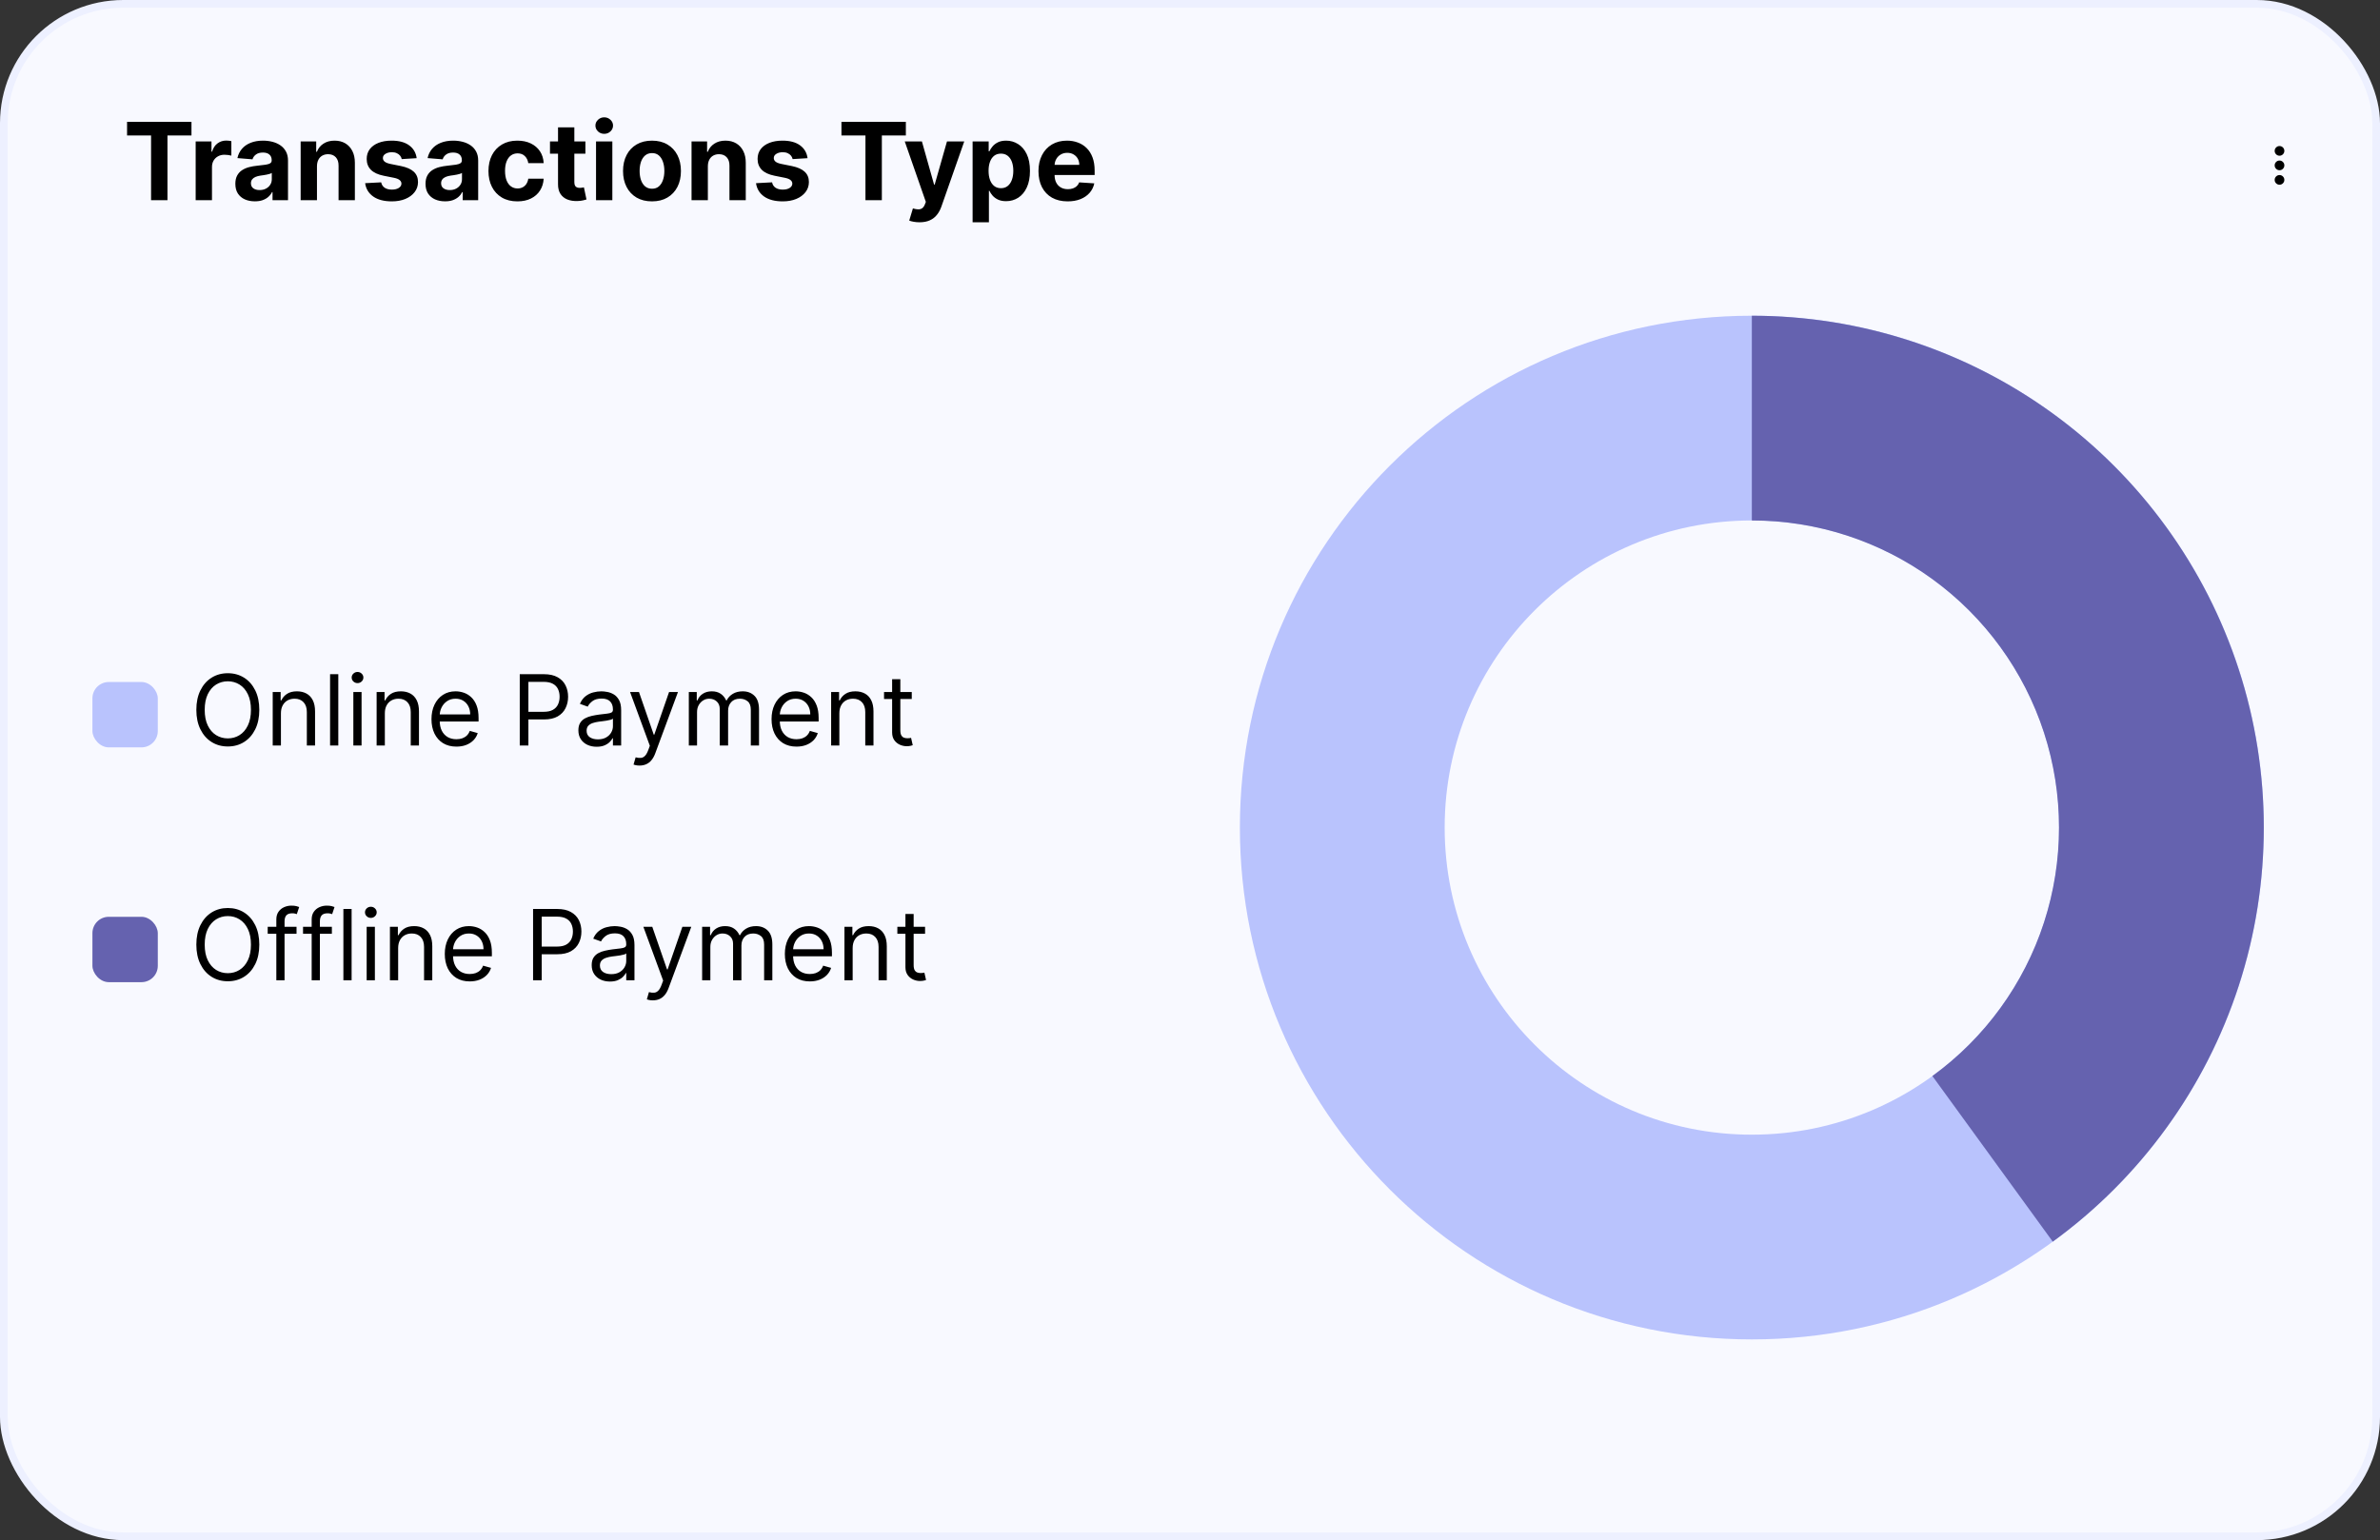 <svg width="309" height="200" viewBox="0 0 309 200" fill="none" xmlns="http://www.w3.org/2000/svg">
<rect x="0" y="0" width="309" height="200" fill="#333333" stroke="none"/>
<rect x="0.5" y="0.5" width="308" height="199" rx="15.5" fill="#F8F9FF"/>
<rect x="0.5" y="0.5" width="308" height="199" rx="15.5" stroke="#EDF0FF"/>
<path d="M16.497 17.593V15.818H24.859V17.593H21.742V26H19.614V17.593H16.497ZM25.404 26V18.364H27.457V19.696H27.537C27.676 19.222 27.909 18.864 28.238 18.622C28.566 18.377 28.944 18.254 29.371 18.254C29.477 18.254 29.591 18.261 29.714 18.274C29.837 18.287 29.945 18.306 30.037 18.329V20.208C29.938 20.178 29.8 20.152 29.625 20.129C29.449 20.105 29.288 20.094 29.142 20.094C28.831 20.094 28.552 20.162 28.307 20.298C28.065 20.43 27.873 20.616 27.73 20.854C27.591 21.093 27.522 21.368 27.522 21.68V26H25.404ZM33.091 26.144C32.604 26.144 32.17 26.06 31.788 25.891C31.407 25.718 31.106 25.465 30.884 25.13C30.665 24.792 30.556 24.371 30.556 23.867C30.556 23.443 30.634 23.087 30.789 22.798C30.945 22.51 31.157 22.278 31.426 22.102C31.694 21.927 31.999 21.794 32.34 21.704C32.685 21.615 33.046 21.552 33.424 21.516C33.868 21.469 34.226 21.426 34.498 21.386C34.77 21.343 34.967 21.28 35.09 21.197C35.212 21.115 35.274 20.992 35.274 20.829V20.8C35.274 20.485 35.174 20.241 34.975 20.069C34.78 19.896 34.501 19.81 34.14 19.81C33.759 19.81 33.456 19.895 33.23 20.064C33.005 20.23 32.856 20.438 32.783 20.69L30.824 20.531C30.924 20.067 31.119 19.666 31.411 19.328C31.702 18.987 32.078 18.725 32.539 18.543C33.003 18.357 33.54 18.264 34.15 18.264C34.574 18.264 34.98 18.314 35.368 18.413C35.759 18.513 36.105 18.667 36.407 18.876C36.712 19.084 36.952 19.353 37.128 19.681C37.304 20.006 37.392 20.395 37.392 20.849V26H35.383V24.941H35.323C35.201 25.18 35.037 25.39 34.831 25.572C34.626 25.751 34.379 25.892 34.09 25.995C33.802 26.095 33.469 26.144 33.091 26.144ZM33.698 24.683C34.009 24.683 34.284 24.621 34.523 24.499C34.761 24.373 34.949 24.204 35.085 23.991C35.221 23.779 35.288 23.539 35.288 23.271V22.46C35.222 22.503 35.131 22.543 35.015 22.579C34.902 22.613 34.775 22.644 34.632 22.674C34.49 22.701 34.347 22.725 34.205 22.749C34.062 22.768 33.933 22.787 33.817 22.803C33.568 22.84 33.351 22.898 33.166 22.977C32.98 23.057 32.836 23.165 32.733 23.3C32.63 23.433 32.579 23.599 32.579 23.798C32.579 24.086 32.683 24.306 32.892 24.459C33.104 24.608 33.373 24.683 33.698 24.683ZM41.153 21.585V26H39.035V18.364H41.053V19.711H41.143C41.312 19.267 41.595 18.916 41.993 18.657C42.39 18.395 42.873 18.264 43.44 18.264C43.97 18.264 44.432 18.38 44.827 18.612C45.221 18.844 45.528 19.176 45.746 19.607C45.965 20.034 46.074 20.544 46.074 21.138V26H43.956V21.516C43.96 21.048 43.84 20.684 43.599 20.422C43.357 20.157 43.023 20.024 42.599 20.024C42.314 20.024 42.062 20.085 41.844 20.208C41.628 20.331 41.459 20.51 41.337 20.745C41.217 20.977 41.156 21.257 41.153 21.585ZM54.097 20.541L52.158 20.66C52.125 20.495 52.054 20.346 51.945 20.213C51.835 20.077 51.691 19.97 51.512 19.89C51.336 19.807 51.126 19.766 50.881 19.766C50.553 19.766 50.276 19.835 50.05 19.974C49.825 20.11 49.712 20.293 49.712 20.521C49.712 20.704 49.785 20.858 49.931 20.984C50.077 21.11 50.327 21.211 50.682 21.287L52.064 21.565C52.806 21.718 53.36 21.963 53.724 22.301C54.089 22.639 54.271 23.083 54.271 23.634C54.271 24.134 54.124 24.573 53.829 24.951C53.537 25.329 53.136 25.624 52.626 25.836C52.119 26.045 51.534 26.149 50.871 26.149C49.86 26.149 49.054 25.939 48.455 25.518C47.858 25.093 47.508 24.517 47.406 23.788L49.489 23.678C49.552 23.986 49.704 24.222 49.946 24.384C50.188 24.543 50.498 24.623 50.876 24.623C51.247 24.623 51.545 24.552 51.771 24.409C51.999 24.263 52.115 24.076 52.119 23.847C52.115 23.655 52.034 23.498 51.875 23.375C51.716 23.249 51.471 23.153 51.139 23.087L49.817 22.823C49.071 22.674 48.516 22.416 48.151 22.048C47.79 21.68 47.609 21.211 47.609 20.641C47.609 20.15 47.742 19.727 48.007 19.373C48.276 19.018 48.652 18.745 49.136 18.553C49.623 18.36 50.193 18.264 50.846 18.264C51.81 18.264 52.569 18.468 53.123 18.876C53.68 19.283 54.005 19.838 54.097 20.541ZM57.782 26.144C57.295 26.144 56.861 26.06 56.48 25.891C56.099 25.718 55.797 25.465 55.575 25.13C55.356 24.792 55.247 24.371 55.247 23.867C55.247 23.443 55.325 23.087 55.481 22.798C55.636 22.51 55.849 22.278 56.117 22.102C56.386 21.927 56.69 21.794 57.032 21.704C57.377 21.615 57.738 21.552 58.116 21.516C58.56 21.469 58.918 21.426 59.19 21.386C59.461 21.343 59.658 21.28 59.781 21.197C59.904 21.115 59.965 20.992 59.965 20.829V20.8C59.965 20.485 59.866 20.241 59.667 20.069C59.471 19.896 59.193 19.81 58.831 19.81C58.45 19.81 58.147 19.895 57.922 20.064C57.696 20.23 57.547 20.438 57.474 20.69L55.515 20.531C55.615 20.067 55.81 19.666 56.102 19.328C56.394 18.987 56.77 18.725 57.231 18.543C57.695 18.357 58.232 18.264 58.841 18.264C59.266 18.264 59.672 18.314 60.059 18.413C60.451 18.513 60.797 18.667 61.099 18.876C61.404 19.084 61.644 19.353 61.819 19.681C61.995 20.006 62.083 20.395 62.083 20.849V26H60.074V24.941H60.015C59.892 25.18 59.728 25.39 59.523 25.572C59.317 25.751 59.07 25.892 58.782 25.995C58.493 26.095 58.16 26.144 57.782 26.144ZM58.389 24.683C58.701 24.683 58.976 24.621 59.214 24.499C59.453 24.373 59.64 24.204 59.776 23.991C59.912 23.779 59.98 23.539 59.98 23.271V22.46C59.914 22.503 59.822 22.543 59.706 22.579C59.594 22.613 59.466 22.644 59.324 22.674C59.181 22.701 59.039 22.725 58.896 22.749C58.754 22.768 58.624 22.787 58.508 22.803C58.26 22.84 58.043 22.898 57.857 22.977C57.672 23.057 57.527 23.165 57.425 23.3C57.322 23.433 57.27 23.599 57.27 23.798C57.27 24.086 57.375 24.306 57.584 24.459C57.796 24.608 58.064 24.683 58.389 24.683ZM67.176 26.149C66.394 26.149 65.721 25.983 65.158 25.652C64.598 25.317 64.167 24.853 63.865 24.26C63.567 23.667 63.418 22.984 63.418 22.212C63.418 21.43 63.569 20.743 63.87 20.153C64.175 19.56 64.608 19.098 65.168 18.766C65.728 18.432 66.394 18.264 67.166 18.264C67.833 18.264 68.416 18.385 68.916 18.627C69.417 18.869 69.813 19.209 70.105 19.646C70.396 20.084 70.557 20.598 70.587 21.188H68.588C68.532 20.806 68.383 20.5 68.141 20.268C67.902 20.032 67.589 19.915 67.201 19.915C66.873 19.915 66.586 20.004 66.341 20.183C66.099 20.359 65.91 20.616 65.774 20.954C65.638 21.292 65.57 21.701 65.57 22.182C65.57 22.669 65.637 23.083 65.769 23.425C65.905 23.766 66.096 24.026 66.341 24.205C66.586 24.384 66.873 24.474 67.201 24.474C67.443 24.474 67.66 24.424 67.853 24.325C68.048 24.225 68.209 24.081 68.335 23.892C68.464 23.7 68.549 23.47 68.588 23.201H70.587C70.554 23.784 70.395 24.298 70.11 24.742C69.828 25.183 69.438 25.528 68.941 25.776C68.444 26.025 67.856 26.149 67.176 26.149ZM76.005 18.364V19.954H71.406V18.364H76.005ZM72.45 16.534H74.568V23.653C74.568 23.849 74.598 24.001 74.657 24.111C74.717 24.217 74.8 24.291 74.906 24.334C75.015 24.378 75.141 24.399 75.284 24.399C75.383 24.399 75.483 24.391 75.582 24.374C75.681 24.354 75.758 24.34 75.811 24.329L76.144 25.905C76.038 25.939 75.889 25.977 75.696 26.02C75.504 26.066 75.27 26.095 74.995 26.104C74.485 26.124 74.037 26.056 73.653 25.901C73.272 25.745 72.975 25.503 72.763 25.175C72.551 24.847 72.447 24.432 72.45 23.932V16.534ZM77.384 26V18.364H79.502V26H77.384ZM78.448 17.379C78.133 17.379 77.863 17.275 77.638 17.066C77.416 16.854 77.305 16.6 77.305 16.305C77.305 16.014 77.416 15.764 77.638 15.555C77.863 15.343 78.133 15.236 78.448 15.236C78.763 15.236 79.031 15.343 79.254 15.555C79.479 15.764 79.592 16.014 79.592 16.305C79.592 16.6 79.479 16.854 79.254 17.066C79.031 17.275 78.763 17.379 78.448 17.379ZM84.649 26.149C83.877 26.149 83.209 25.985 82.645 25.657C82.085 25.326 81.653 24.865 81.348 24.275C81.043 23.682 80.89 22.994 80.89 22.212C80.89 21.423 81.043 20.733 81.348 20.143C81.653 19.55 82.085 19.09 82.645 18.761C83.209 18.43 83.877 18.264 84.649 18.264C85.421 18.264 86.087 18.43 86.647 18.761C87.211 19.09 87.645 19.55 87.95 20.143C88.255 20.733 88.407 21.423 88.407 22.212C88.407 22.994 88.255 23.682 87.95 24.275C87.645 24.865 87.211 25.326 86.647 25.657C86.087 25.985 85.421 26.149 84.649 26.149ZM84.659 24.509C85.01 24.509 85.304 24.409 85.539 24.21C85.774 24.008 85.951 23.733 86.071 23.385C86.194 23.037 86.255 22.641 86.255 22.197C86.255 21.753 86.194 21.357 86.071 21.009C85.951 20.66 85.774 20.385 85.539 20.183C85.304 19.981 85.01 19.88 84.659 19.88C84.304 19.88 84.006 19.981 83.764 20.183C83.525 20.385 83.345 20.66 83.222 21.009C83.103 21.357 83.043 21.753 83.043 22.197C83.043 22.641 83.103 23.037 83.222 23.385C83.345 23.733 83.525 24.008 83.764 24.21C84.006 24.409 84.304 24.509 84.659 24.509ZM91.903 21.585V26H89.785V18.364H91.803V19.711H91.893C92.062 19.267 92.345 18.916 92.743 18.657C93.14 18.395 93.623 18.264 94.189 18.264C94.72 18.264 95.182 18.38 95.576 18.612C95.971 18.844 96.278 19.176 96.496 19.607C96.715 20.034 96.824 20.544 96.824 21.138V26H94.707V21.516C94.71 21.048 94.591 20.684 94.349 20.422C94.107 20.157 93.773 20.024 93.349 20.024C93.064 20.024 92.812 20.085 92.594 20.208C92.378 20.331 92.209 20.51 92.087 20.745C91.967 20.977 91.906 21.257 91.903 21.585ZM104.847 20.541L102.908 20.66C102.875 20.495 102.804 20.346 102.695 20.213C102.585 20.077 102.441 19.97 102.262 19.89C102.086 19.807 101.876 19.766 101.631 19.766C101.303 19.766 101.026 19.835 100.8 19.974C100.575 20.11 100.462 20.293 100.462 20.521C100.462 20.704 100.535 20.858 100.681 20.984C100.827 21.11 101.077 21.211 101.432 21.287L102.814 21.565C103.556 21.718 104.11 21.963 104.474 22.301C104.839 22.639 105.021 23.083 105.021 23.634C105.021 24.134 104.874 24.573 104.579 24.951C104.287 25.329 103.886 25.624 103.376 25.836C102.869 26.045 102.284 26.149 101.621 26.149C100.61 26.149 99.805 25.939 99.204 25.518C98.608 25.093 98.258 24.517 98.156 23.788L100.239 23.678C100.302 23.986 100.454 24.222 100.696 24.384C100.938 24.543 101.248 24.623 101.626 24.623C101.997 24.623 102.295 24.552 102.521 24.409C102.749 24.263 102.865 24.076 102.869 23.847C102.865 23.655 102.784 23.498 102.625 23.375C102.466 23.249 102.221 23.153 101.889 23.087L100.567 22.823C99.821 22.674 99.266 22.416 98.901 22.048C98.54 21.68 98.359 21.211 98.359 20.641C98.359 20.15 98.492 19.727 98.757 19.373C99.026 19.018 99.402 18.745 99.886 18.553C100.373 18.36 100.943 18.264 101.596 18.264C102.56 18.264 103.319 18.468 103.873 18.876C104.43 19.283 104.754 19.838 104.847 20.541ZM109.247 17.593V15.818H117.609V17.593H114.492V26H112.364V17.593H109.247ZM119.379 28.864C119.111 28.864 118.859 28.842 118.624 28.799C118.392 28.759 118.199 28.708 118.047 28.645L118.524 27.064C118.773 27.14 118.996 27.182 119.195 27.188C119.397 27.195 119.571 27.148 119.717 27.049C119.866 26.95 119.987 26.78 120.08 26.542L120.205 26.219L117.465 18.364H119.692L121.273 23.972H121.353L122.949 18.364H125.191L122.223 26.825C122.08 27.236 121.887 27.594 121.641 27.899C121.399 28.207 121.093 28.444 120.722 28.61C120.35 28.779 119.903 28.864 119.379 28.864ZM126.275 28.864V18.364H128.363V19.646H128.457C128.55 19.441 128.684 19.232 128.86 19.02C129.039 18.805 129.271 18.625 129.556 18.483C129.844 18.337 130.202 18.264 130.63 18.264C131.187 18.264 131.701 18.41 132.171 18.702C132.642 18.99 133.018 19.426 133.3 20.009C133.581 20.589 133.722 21.317 133.722 22.192C133.722 23.044 133.585 23.763 133.31 24.349C133.038 24.933 132.667 25.375 132.196 25.677C131.729 25.975 131.205 26.124 130.625 26.124C130.214 26.124 129.864 26.056 129.576 25.921C129.291 25.785 129.057 25.614 128.875 25.408C128.693 25.2 128.554 24.989 128.457 24.777H128.393V28.864H126.275ZM128.348 22.182C128.348 22.636 128.411 23.032 128.537 23.37C128.663 23.708 128.845 23.972 129.084 24.16C129.322 24.346 129.612 24.439 129.954 24.439C130.299 24.439 130.59 24.345 130.829 24.155C131.067 23.963 131.248 23.698 131.371 23.36C131.497 23.019 131.56 22.626 131.56 22.182C131.56 21.741 131.498 21.353 131.376 21.018C131.253 20.684 131.072 20.422 130.834 20.233C130.595 20.044 130.302 19.95 129.954 19.95C129.609 19.95 129.317 20.041 129.079 20.223C128.844 20.405 128.663 20.664 128.537 20.999C128.411 21.333 128.348 21.728 128.348 22.182ZM138.614 26.149C137.829 26.149 137.153 25.99 136.586 25.672C136.022 25.35 135.588 24.896 135.283 24.31C134.978 23.72 134.826 23.022 134.826 22.217C134.826 21.431 134.978 20.742 135.283 20.148C135.588 19.555 136.018 19.093 136.571 18.761C137.128 18.43 137.781 18.264 138.53 18.264C139.034 18.264 139.503 18.345 139.937 18.508C140.374 18.667 140.755 18.907 141.08 19.229C141.408 19.55 141.664 19.954 141.846 20.442C142.028 20.926 142.119 21.492 142.119 22.142V22.724H135.671V21.411H140.126C140.126 21.106 140.059 20.836 139.927 20.601C139.794 20.366 139.61 20.182 139.375 20.049C139.143 19.913 138.873 19.845 138.565 19.845C138.243 19.845 137.958 19.92 137.71 20.069C137.464 20.215 137.272 20.412 137.133 20.66C136.994 20.906 136.922 21.179 136.919 21.481V22.729C136.919 23.107 136.989 23.433 137.128 23.708C137.27 23.983 137.471 24.195 137.729 24.345C137.988 24.494 138.295 24.568 138.649 24.568C138.884 24.568 139.1 24.535 139.295 24.469C139.491 24.402 139.658 24.303 139.798 24.171C139.937 24.038 140.043 23.875 140.116 23.683L142.075 23.812C141.975 24.283 141.771 24.694 141.463 25.046C141.158 25.393 140.764 25.665 140.28 25.861C139.799 26.053 139.244 26.149 138.614 26.149Z" fill="black"/>
<mask id="mask0_9_22458" style="mask-type:alpha" maskUnits="userSpaceOnUse" x="292" y="17" width="8" height="9">
<rect x="292.186" y="17.709" width="7.535" height="7.535" fill="#D9D9D9"/>
</mask>
<g mask="url(#mask0_9_22458)">
<path d="M295.954 23.988C295.781 23.988 295.633 23.927 295.51 23.804C295.387 23.681 295.326 23.533 295.326 23.36C295.326 23.188 295.387 23.04 295.51 22.917C295.633 22.794 295.781 22.733 295.954 22.733C296.126 22.733 296.274 22.794 296.397 22.917C296.52 23.04 296.581 23.188 296.581 23.36C296.581 23.533 296.52 23.681 296.397 23.804C296.274 23.927 296.126 23.988 295.954 23.988ZM295.954 22.105C295.781 22.105 295.633 22.043 295.51 21.92C295.387 21.797 295.326 21.649 295.326 21.477C295.326 21.304 295.387 21.156 295.51 21.033C295.633 20.91 295.781 20.849 295.954 20.849C296.126 20.849 296.274 20.91 296.397 21.033C296.52 21.156 296.581 21.304 296.581 21.477C296.581 21.649 296.52 21.797 296.397 21.92C296.274 22.043 296.126 22.105 295.954 22.105ZM295.954 20.221C295.781 20.221 295.633 20.159 295.51 20.037C295.387 19.913 295.326 19.766 295.326 19.593C295.326 19.42 295.387 19.273 295.51 19.149C295.633 19.027 295.781 18.965 295.954 18.965C296.126 18.965 296.274 19.027 296.397 19.149C296.52 19.273 296.581 19.42 296.581 19.593C296.581 19.766 296.52 19.913 296.397 20.037C296.274 20.159 296.126 20.221 295.954 20.221Z" fill="black"/>
</g>
<path d="M227.445 41C264.154 41 293.913 70.759 293.913 107.468C293.913 144.177 264.154 173.936 227.445 173.936C190.736 173.936 160.977 144.177 160.977 107.468C160.977 70.759 190.736 41 227.445 41ZM227.445 147.349C249.47 147.349 267.326 129.494 267.326 107.468C267.326 85.442 249.47 67.587 227.445 67.587C205.419 67.587 187.564 85.442 187.564 107.468C187.564 129.494 205.419 147.349 227.445 147.349Z" fill="#B9C3FD"/>
<path d="M227.445 41C241.481 41 255.158 45.444 266.514 53.694C277.87 61.945 286.322 73.579 290.66 86.928C294.997 100.278 294.997 114.658 290.66 128.008C286.322 141.357 277.87 152.991 266.514 161.242L250.886 139.732C257.7 134.782 262.771 127.802 265.374 119.792C267.976 111.782 267.976 103.154 265.374 95.144C262.771 87.134 257.7 80.154 250.886 75.204C244.073 70.253 235.867 67.587 227.445 67.587L227.445 41Z" fill="#6562AF"/>
<rect x="12" y="88.566" width="8.488" height="8.488" rx="2.122" fill="#B9C3FD"/>
<path d="M33.666 92.18C33.666 93.157 33.49 94.001 33.137 94.712C32.785 95.424 32.301 95.972 31.686 96.358C31.071 96.744 30.369 96.937 29.579 96.937C28.789 96.937 28.087 96.744 27.472 96.358C26.857 95.972 26.373 95.424 26.021 94.712C25.668 94.001 25.492 93.157 25.492 92.18C25.492 91.204 25.668 90.36 26.021 89.648C26.373 88.937 26.857 88.389 27.472 88.003C28.087 87.617 28.789 87.424 29.579 87.424C30.369 87.424 31.071 87.617 31.686 88.003C32.301 88.389 32.785 88.937 33.137 89.648C33.49 90.36 33.666 91.204 33.666 92.18ZM32.581 92.18C32.581 91.379 32.447 90.702 32.179 90.15C31.914 89.599 31.553 89.181 31.098 88.898C30.646 88.615 30.14 88.473 29.579 88.473C29.018 88.473 28.511 88.615 28.055 88.898C27.603 89.181 27.243 89.599 26.975 90.15C26.709 90.702 26.577 91.379 26.577 92.18C26.577 92.982 26.709 93.659 26.975 94.21C27.243 94.762 27.603 95.18 28.055 95.463C28.511 95.746 29.018 95.888 29.579 95.888C30.14 95.888 30.646 95.746 31.098 95.463C31.553 95.18 31.914 94.762 32.179 94.21C32.447 93.659 32.581 92.982 32.581 92.18ZM36.474 92.633V96.81H35.407V89.865H36.438V90.951H36.528C36.691 90.598 36.938 90.315 37.27 90.101C37.601 89.884 38.029 89.775 38.554 89.775C39.024 89.775 39.436 89.872 39.788 90.064C40.141 90.254 40.415 90.544 40.611 90.933C40.807 91.318 40.905 91.807 40.905 92.397V96.81H39.838V92.47C39.838 91.924 39.696 91.499 39.413 91.195C39.13 90.887 38.741 90.734 38.246 90.734C37.906 90.734 37.601 90.808 37.333 90.955C37.068 91.103 36.858 91.318 36.705 91.602C36.551 91.885 36.474 92.229 36.474 92.633ZM43.922 87.551V96.81H42.855V87.551H43.922ZM45.876 96.81V89.865H46.943V96.81H45.876ZM46.419 88.708C46.211 88.708 46.032 88.637 45.881 88.496C45.733 88.354 45.659 88.184 45.659 87.985C45.659 87.786 45.733 87.615 45.881 87.474C46.032 87.332 46.211 87.261 46.419 87.261C46.627 87.261 46.805 87.332 46.952 87.474C47.103 87.615 47.178 87.786 47.178 87.985C47.178 88.184 47.103 88.354 46.952 88.496C46.805 88.637 46.627 88.708 46.419 88.708ZM49.965 92.633V96.81H48.898V89.865H49.928V90.951H50.019C50.182 90.598 50.429 90.315 50.76 90.101C51.092 89.884 51.52 89.775 52.044 89.775C52.515 89.775 52.926 89.872 53.279 90.064C53.632 90.254 53.906 90.544 54.102 90.933C54.298 91.318 54.396 91.807 54.396 92.397V96.81H53.328V92.47C53.328 91.924 53.187 91.499 52.904 91.195C52.62 90.887 52.231 90.734 51.737 90.734C51.396 90.734 51.092 90.808 50.824 90.955C50.559 91.103 50.349 91.318 50.195 91.602C50.041 91.885 49.965 92.229 49.965 92.633ZM59.257 96.955C58.588 96.955 58.011 96.807 57.526 96.512C57.043 96.213 56.671 95.797 56.409 95.264C56.15 94.728 56.02 94.103 56.02 93.392C56.02 92.681 56.15 92.054 56.409 91.511C56.671 90.966 57.036 90.541 57.503 90.236C57.973 89.929 58.522 89.775 59.149 89.775C59.51 89.775 59.867 89.835 60.22 89.956C60.573 90.076 60.894 90.272 61.183 90.544C61.473 90.812 61.703 91.168 61.875 91.611C62.047 92.054 62.133 92.599 62.133 93.248V93.7H56.779V92.777H61.048C61.048 92.385 60.969 92.036 60.812 91.728C60.659 91.421 60.439 91.178 60.152 91C59.869 90.823 59.535 90.734 59.149 90.734C58.724 90.734 58.356 90.839 58.045 91.05C57.738 91.258 57.501 91.529 57.336 91.864C57.17 92.198 57.087 92.557 57.087 92.94V93.555C57.087 94.079 57.177 94.524 57.358 94.889C57.542 95.25 57.797 95.526 58.122 95.716C58.448 95.903 58.826 95.996 59.257 95.996C59.538 95.996 59.791 95.957 60.017 95.879C60.246 95.797 60.443 95.677 60.609 95.517C60.775 95.354 60.903 95.153 60.993 94.911L62.024 95.201C61.916 95.55 61.733 95.858 61.477 96.123C61.221 96.385 60.904 96.59 60.528 96.738C60.151 96.883 59.727 96.955 59.257 96.955ZM67.481 96.81V87.551H70.61C71.337 87.551 71.93 87.682 72.392 87.944C72.856 88.203 73.2 88.554 73.422 88.997C73.646 89.441 73.757 89.935 73.757 90.48C73.757 91.026 73.646 91.522 73.422 91.968C73.203 92.414 72.862 92.77 72.401 93.035C71.939 93.297 71.349 93.428 70.628 93.428H68.386V92.434H70.592C71.09 92.434 71.489 92.348 71.79 92.176C72.092 92.004 72.31 91.772 72.446 91.48C72.585 91.184 72.654 90.851 72.654 90.48C72.654 90.11 72.585 89.778 72.446 89.486C72.31 89.193 72.09 88.964 71.786 88.799C71.481 88.63 71.077 88.545 70.574 88.545H68.603V96.81H67.481ZM77.462 96.973C77.022 96.973 76.623 96.89 76.264 96.724C75.906 96.556 75.621 96.313 75.41 95.996C75.199 95.677 75.093 95.291 75.093 94.839C75.093 94.441 75.171 94.119 75.328 93.871C75.485 93.621 75.695 93.425 75.957 93.284C76.219 93.142 76.508 93.037 76.825 92.967C77.144 92.895 77.465 92.838 77.788 92.795C78.21 92.741 78.552 92.7 78.814 92.673C79.079 92.643 79.272 92.593 79.393 92.524C79.516 92.455 79.578 92.334 79.578 92.162V92.126C79.578 91.68 79.456 91.334 79.212 91.086C78.971 90.839 78.605 90.716 78.113 90.716C77.604 90.716 77.205 90.827 76.915 91.05C76.626 91.273 76.422 91.511 76.305 91.764L75.292 91.403C75.473 90.981 75.714 90.652 76.016 90.417C76.32 90.179 76.651 90.013 77.01 89.92C77.372 89.823 77.728 89.775 78.077 89.775C78.3 89.775 78.556 89.802 78.846 89.856C79.138 89.908 79.42 90.015 79.691 90.177C79.966 90.34 80.193 90.586 80.374 90.915C80.555 91.243 80.645 91.683 80.645 92.235V96.81H79.578V95.87H79.524C79.452 96.021 79.331 96.182 79.162 96.354C78.994 96.525 78.769 96.672 78.489 96.792C78.208 96.913 77.866 96.973 77.462 96.973ZM77.625 96.014C78.047 96.014 78.403 95.932 78.692 95.766C78.984 95.6 79.204 95.386 79.352 95.124C79.503 94.862 79.578 94.586 79.578 94.296V93.32C79.533 93.374 79.434 93.424 79.28 93.469C79.129 93.511 78.954 93.549 78.755 93.582C78.559 93.612 78.368 93.639 78.181 93.663C77.997 93.684 77.848 93.703 77.734 93.718C77.456 93.754 77.197 93.813 76.956 93.894C76.718 93.972 76.525 94.091 76.377 94.251C76.233 94.408 76.16 94.622 76.16 94.893C76.16 95.264 76.297 95.544 76.572 95.734C76.849 95.921 77.2 96.014 77.625 96.014ZM83.031 99.415C82.851 99.415 82.689 99.4 82.548 99.369C82.406 99.342 82.308 99.315 82.254 99.288L82.525 98.348C82.784 98.414 83.013 98.438 83.212 98.42C83.411 98.402 83.588 98.313 83.741 98.153C83.898 97.996 84.041 97.742 84.171 97.389L84.37 96.847L81.802 89.865H82.959L84.876 95.4H84.948L86.866 89.865H88.023L85.075 97.823C84.942 98.182 84.778 98.479 84.582 98.714C84.386 98.952 84.159 99.128 83.9 99.243C83.643 99.357 83.354 99.415 83.031 99.415ZM89.431 96.81V89.865H90.462V90.951H90.553C90.697 90.58 90.931 90.292 91.254 90.087C91.576 89.879 91.963 89.775 92.415 89.775C92.874 89.775 93.255 89.879 93.559 90.087C93.867 90.292 94.106 90.58 94.278 90.951H94.351C94.528 90.592 94.795 90.307 95.151 90.096C95.507 89.882 95.933 89.775 96.43 89.775C97.051 89.775 97.559 89.969 97.954 90.358C98.349 90.744 98.546 91.346 98.546 92.162V96.81H97.479V92.162C97.479 91.65 97.339 91.284 97.059 91.064C96.779 90.844 96.449 90.734 96.069 90.734C95.581 90.734 95.202 90.881 94.934 91.177C94.666 91.469 94.531 91.84 94.531 92.289V96.81H93.446V92.054C93.446 91.659 93.318 91.341 93.062 91.1C92.806 90.856 92.476 90.734 92.072 90.734C91.795 90.734 91.535 90.808 91.294 90.955C91.056 91.103 90.863 91.308 90.716 91.57C90.571 91.829 90.499 92.129 90.499 92.47V96.81H89.431ZM103.409 96.955C102.74 96.955 102.163 96.807 101.677 96.512C101.195 96.213 100.823 95.797 100.561 95.264C100.301 94.728 100.172 94.103 100.172 93.392C100.172 92.681 100.301 92.054 100.561 91.511C100.823 90.966 101.188 90.541 101.655 90.236C102.125 89.929 102.674 89.775 103.301 89.775C103.662 89.775 104.02 89.835 104.372 89.956C104.725 90.076 105.046 90.272 105.335 90.544C105.625 90.812 105.855 91.168 106.027 91.611C106.199 92.054 106.285 92.599 106.285 93.248V93.7H100.931V92.777H105.2C105.2 92.385 105.121 92.036 104.965 91.728C104.811 91.421 104.591 91.178 104.304 91C104.021 90.823 103.686 90.734 103.301 90.734C102.876 90.734 102.508 90.839 102.197 91.05C101.89 91.258 101.653 91.529 101.488 91.864C101.322 92.198 101.239 92.557 101.239 92.94V93.555C101.239 94.079 101.329 94.524 101.51 94.889C101.694 95.25 101.949 95.526 102.274 95.716C102.6 95.903 102.978 95.996 103.409 95.996C103.689 95.996 103.943 95.957 104.169 95.879C104.398 95.797 104.595 95.677 104.761 95.517C104.927 95.354 105.055 95.153 105.145 94.911L106.176 95.201C106.068 95.55 105.885 95.858 105.629 96.123C105.373 96.385 105.056 96.59 104.68 96.738C104.303 96.883 103.879 96.955 103.409 96.955ZM108.975 92.633V96.81H107.908V89.865H108.939V90.951H109.029C109.192 90.598 109.439 90.315 109.771 90.101C110.102 89.884 110.53 89.775 111.055 89.775C111.525 89.775 111.936 89.872 112.289 90.064C112.642 90.254 112.916 90.544 113.112 90.933C113.308 91.318 113.406 91.807 113.406 92.397V96.81H112.339V92.47C112.339 91.924 112.197 91.499 111.914 91.195C111.63 90.887 111.242 90.734 110.747 90.734C110.407 90.734 110.102 90.808 109.834 90.955C109.569 91.103 109.359 91.318 109.206 91.602C109.052 91.885 108.975 92.229 108.975 92.633ZM118.376 89.865V90.77H114.777V89.865H118.376ZM115.826 88.202H116.893V94.821C116.893 95.122 116.937 95.348 117.024 95.499C117.114 95.647 117.229 95.746 117.368 95.797C117.509 95.846 117.659 95.87 117.815 95.87C117.933 95.87 118.029 95.864 118.105 95.852C118.18 95.837 118.24 95.825 118.286 95.816L118.503 96.774C118.43 96.801 118.329 96.828 118.2 96.856C118.07 96.886 117.906 96.901 117.707 96.901C117.405 96.901 117.11 96.836 116.821 96.706C116.534 96.577 116.296 96.379 116.106 96.114C115.919 95.849 115.826 95.514 115.826 95.11V88.202Z" fill="black"/>
<rect x="12" y="119.056" width="8.488" height="8.488" rx="2.122" fill="#6562AF"/>
<path d="M33.666 122.67C33.666 123.647 33.49 124.491 33.137 125.202C32.785 125.914 32.301 126.462 31.686 126.848C31.071 127.234 30.369 127.427 29.579 127.427C28.789 127.427 28.087 127.234 27.472 126.848C26.857 126.462 26.373 125.914 26.021 125.202C25.668 124.491 25.492 123.647 25.492 122.67C25.492 121.694 25.668 120.85 26.021 120.138C26.373 119.427 26.857 118.878 27.472 118.492C28.087 118.107 28.789 117.914 29.579 117.914C30.369 117.914 31.071 118.107 31.686 118.492C32.301 118.878 32.785 119.427 33.137 120.138C33.49 120.85 33.666 121.694 33.666 122.67ZM32.581 122.67C32.581 121.868 32.447 121.192 32.179 120.64C31.914 120.089 31.553 119.671 31.098 119.388C30.646 119.104 30.14 118.963 29.579 118.963C29.018 118.963 28.511 119.104 28.055 119.388C27.603 119.671 27.243 120.089 26.975 120.64C26.709 121.192 26.577 121.868 26.577 122.67C26.577 123.472 26.709 124.149 26.975 124.7C27.243 125.252 27.603 125.669 28.055 125.953C28.511 126.236 29.018 126.378 29.579 126.378C30.14 126.378 30.646 126.236 31.098 125.953C31.553 125.669 31.914 125.252 32.179 124.7C32.447 124.149 32.581 123.472 32.581 122.67ZM38.5 120.355V121.26H34.756V120.355H38.5ZM35.877 127.3V119.397C35.877 118.999 35.971 118.667 36.158 118.402C36.344 118.137 36.587 117.938 36.886 117.805C37.184 117.673 37.499 117.606 37.831 117.606C38.093 117.606 38.307 117.627 38.472 117.67C38.638 117.712 38.762 117.751 38.843 117.787L38.536 118.709C38.482 118.691 38.406 118.669 38.31 118.642C38.216 118.615 38.093 118.601 37.939 118.601C37.586 118.601 37.332 118.69 37.175 118.868C37.021 119.046 36.944 119.306 36.944 119.65V127.3H35.877ZM43.088 120.355V121.26H39.344V120.355H43.088ZM40.465 127.3V119.397C40.465 118.999 40.559 118.667 40.746 118.402C40.932 118.137 41.175 117.938 41.474 117.805C41.772 117.673 42.087 117.606 42.419 117.606C42.681 117.606 42.895 117.627 43.061 117.67C43.226 117.712 43.35 117.751 43.431 117.787L43.124 118.709C43.07 118.691 42.994 118.669 42.898 118.642C42.804 118.615 42.681 118.601 42.527 118.601C42.174 118.601 41.92 118.69 41.763 118.868C41.609 119.046 41.532 119.306 41.532 119.65V127.3H40.465ZM45.65 118.04V127.3H44.583V118.04H45.65ZM47.605 127.3V120.355H48.672V127.3H47.605ZM48.147 119.198C47.939 119.198 47.76 119.127 47.609 118.985C47.461 118.844 47.388 118.673 47.388 118.474C47.388 118.275 47.461 118.105 47.609 117.963C47.76 117.822 47.939 117.751 48.147 117.751C48.355 117.751 48.533 117.822 48.681 117.963C48.831 118.105 48.907 118.275 48.907 118.474C48.907 118.673 48.831 118.844 48.681 118.985C48.533 119.127 48.355 119.198 48.147 119.198ZM51.693 123.122V127.3H50.626V120.355H51.657V121.44H51.747C51.91 121.088 52.157 120.804 52.489 120.59C52.82 120.373 53.248 120.265 53.773 120.265C54.243 120.265 54.654 120.361 55.007 120.554C55.36 120.744 55.634 121.033 55.83 121.422C56.026 121.808 56.124 122.296 56.124 122.887V127.3H55.057V122.96C55.057 122.414 54.915 121.989 54.632 121.685C54.349 121.377 53.96 121.223 53.465 121.223C53.125 121.223 52.82 121.297 52.552 121.445C52.287 121.593 52.077 121.808 51.923 122.091C51.77 122.375 51.693 122.718 51.693 123.122ZM60.985 127.445C60.316 127.445 59.739 127.297 59.254 127.002C58.772 126.703 58.399 126.287 58.137 125.754C57.878 125.217 57.748 124.593 57.748 123.882C57.748 123.171 57.878 122.544 58.137 122.001C58.399 121.455 58.764 121.03 59.231 120.726C59.701 120.419 60.25 120.265 60.877 120.265C61.239 120.265 61.596 120.325 61.949 120.446C62.301 120.566 62.622 120.762 62.911 121.033C63.201 121.302 63.431 121.657 63.603 122.101C63.775 122.544 63.861 123.089 63.861 123.737V124.189H58.508V123.267H62.776C62.776 122.875 62.697 122.526 62.541 122.218C62.387 121.911 62.167 121.668 61.881 121.49C61.597 121.312 61.263 121.223 60.877 121.223C60.452 121.223 60.084 121.329 59.774 121.54C59.466 121.748 59.23 122.019 59.064 122.354C58.898 122.688 58.815 123.047 58.815 123.43V124.045C58.815 124.569 58.906 125.014 59.087 125.378C59.27 125.74 59.525 126.016 59.851 126.206C60.176 126.393 60.554 126.486 60.985 126.486C61.266 126.486 61.519 126.447 61.745 126.369C61.974 126.287 62.172 126.167 62.337 126.007C62.503 125.844 62.631 125.642 62.722 125.401L63.752 125.69C63.644 126.04 63.462 126.348 63.205 126.613C62.949 126.875 62.633 127.08 62.256 127.228C61.879 127.372 61.456 127.445 60.985 127.445ZM69.21 127.3V118.04H72.338C73.065 118.04 73.659 118.171 74.12 118.434C74.584 118.693 74.928 119.044 75.151 119.487C75.374 119.93 75.485 120.425 75.485 120.97C75.485 121.516 75.374 122.012 75.151 122.458C74.931 122.904 74.59 123.259 74.129 123.525C73.668 123.787 73.077 123.918 72.357 123.918H70.114V122.923H72.32C72.818 122.923 73.217 122.837 73.519 122.666C73.82 122.494 74.038 122.262 74.174 121.969C74.313 121.674 74.382 121.341 74.382 120.97C74.382 120.599 74.313 120.268 74.174 119.975C74.038 119.683 73.819 119.454 73.514 119.288C73.21 119.119 72.806 119.035 72.302 119.035H70.331V127.3H69.21ZM79.191 127.463C78.751 127.463 78.351 127.38 77.992 127.214C77.634 127.045 77.349 126.803 77.138 126.486C76.927 126.167 76.821 125.781 76.821 125.329C76.821 124.931 76.9 124.608 77.056 124.361C77.213 124.111 77.423 123.915 77.685 123.773C77.947 123.632 78.237 123.526 78.553 123.457C78.873 123.385 79.194 123.327 79.516 123.285C79.938 123.231 80.28 123.19 80.543 123.163C80.808 123.133 81.001 123.083 81.121 123.014C81.245 122.944 81.307 122.824 81.307 122.652V122.616C81.307 122.17 81.184 121.823 80.94 121.576C80.699 121.329 80.333 121.205 79.842 121.205C79.332 121.205 78.933 121.317 78.644 121.54C78.354 121.763 78.151 122.001 78.033 122.254L77.02 121.893C77.201 121.471 77.442 121.142 77.744 120.907C78.048 120.669 78.38 120.503 78.739 120.41C79.1 120.313 79.456 120.265 79.805 120.265C80.029 120.265 80.285 120.292 80.574 120.346C80.867 120.397 81.148 120.504 81.42 120.667C81.694 120.83 81.921 121.076 82.102 121.404C82.283 121.733 82.374 122.173 82.374 122.724V127.3H81.307V126.36H81.252C81.18 126.51 81.059 126.672 80.891 126.843C80.722 127.015 80.497 127.161 80.217 127.282C79.937 127.403 79.594 127.463 79.191 127.463ZM79.353 126.504C79.775 126.504 80.131 126.421 80.42 126.256C80.713 126.09 80.933 125.876 81.081 125.614C81.231 125.351 81.307 125.076 81.307 124.786V123.81C81.261 123.864 81.162 123.914 81.008 123.959C80.858 124.001 80.683 124.039 80.484 124.072C80.288 124.102 80.096 124.129 79.909 124.153C79.726 124.174 79.576 124.192 79.462 124.207C79.185 124.244 78.925 124.302 78.684 124.384C78.446 124.462 78.253 124.581 78.106 124.741C77.961 124.898 77.888 125.112 77.888 125.383C77.888 125.754 78.026 126.034 78.3 126.224C78.577 126.411 78.928 126.504 79.353 126.504ZM84.76 129.904C84.579 129.904 84.418 129.889 84.276 129.859C84.134 129.832 84.036 129.805 83.982 129.778L84.253 128.837C84.513 128.904 84.742 128.928 84.941 128.91C85.14 128.892 85.316 128.803 85.47 128.643C85.626 128.486 85.769 128.231 85.899 127.879L86.098 127.336L83.53 120.355H84.687L86.605 125.889H86.677L88.594 120.355H89.751L86.803 128.313C86.671 128.672 86.507 128.968 86.311 129.204C86.115 129.442 85.887 129.618 85.628 129.733C85.372 129.847 85.082 129.904 84.76 129.904ZM91.16 127.3V120.355H92.191V121.44H92.281C92.426 121.07 92.659 120.782 92.982 120.577C93.304 120.369 93.692 120.265 94.144 120.265C94.602 120.265 94.983 120.369 95.288 120.577C95.595 120.782 95.835 121.07 96.007 121.44H96.079C96.257 121.082 96.523 120.797 96.879 120.586C97.235 120.372 97.661 120.265 98.159 120.265C98.78 120.265 99.288 120.459 99.683 120.848C100.077 121.234 100.275 121.835 100.275 122.652V127.3H99.208V122.652C99.208 122.14 99.067 121.773 98.787 121.553C98.507 121.333 98.177 121.223 97.797 121.223C97.309 121.223 96.93 121.371 96.662 121.666C96.394 121.959 96.26 122.33 96.26 122.779V127.3H95.175V122.544C95.175 122.149 95.047 121.831 94.79 121.59C94.534 121.345 94.204 121.223 93.8 121.223C93.523 121.223 93.264 121.297 93.022 121.445C92.784 121.593 92.591 121.798 92.444 122.06C92.299 122.319 92.227 122.619 92.227 122.96V127.3H91.16ZM105.137 127.445C104.468 127.445 103.891 127.297 103.406 127.002C102.924 126.703 102.551 126.287 102.289 125.754C102.03 125.217 101.9 124.593 101.9 123.882C101.9 123.171 102.03 122.544 102.289 122.001C102.551 121.455 102.916 121.03 103.383 120.726C103.853 120.419 104.402 120.265 105.029 120.265C105.391 120.265 105.748 120.325 106.1 120.446C106.453 120.566 106.774 120.762 107.064 121.033C107.353 121.302 107.583 121.657 107.755 122.101C107.927 122.544 108.013 123.089 108.013 123.737V124.189H102.66V123.267H106.928C106.928 122.875 106.85 122.526 106.693 122.218C106.539 121.911 106.319 121.668 106.033 121.49C105.749 121.312 105.415 121.223 105.029 121.223C104.604 121.223 104.236 121.329 103.926 121.54C103.618 121.748 103.382 122.019 103.216 122.354C103.05 122.688 102.967 123.047 102.967 123.43V124.045C102.967 124.569 103.058 125.014 103.238 125.378C103.422 125.74 103.677 126.016 104.003 126.206C104.328 126.393 104.706 126.486 105.137 126.486C105.418 126.486 105.671 126.447 105.897 126.369C106.126 126.287 106.324 126.167 106.489 126.007C106.655 125.844 106.783 125.642 106.874 125.401L107.905 125.69C107.796 126.04 107.614 126.348 107.357 126.613C107.101 126.875 106.785 127.08 106.408 127.228C106.031 127.372 105.608 127.445 105.137 127.445ZM110.703 123.122V127.3H109.636V120.355H110.667V121.44H110.757C110.92 121.088 111.167 120.804 111.499 120.59C111.831 120.373 112.259 120.265 112.783 120.265C113.253 120.265 113.665 120.361 114.017 120.554C114.37 120.744 114.644 121.033 114.84 121.422C115.036 121.808 115.134 122.296 115.134 122.887V127.3H114.067V122.96C114.067 122.414 113.925 121.989 113.642 121.685C113.359 121.377 112.97 121.223 112.476 121.223C112.135 121.223 111.831 121.297 111.562 121.445C111.297 121.593 111.088 121.808 110.934 122.091C110.78 122.375 110.703 122.718 110.703 123.122ZM120.104 120.355V121.26H116.505V120.355H120.104ZM117.554 118.691H118.621V125.311C118.621 125.612 118.665 125.838 118.752 125.989C118.843 126.137 118.957 126.236 119.096 126.287C119.238 126.335 119.387 126.36 119.544 126.36C119.661 126.36 119.758 126.354 119.833 126.342C119.908 126.326 119.969 126.314 120.014 126.305L120.231 127.264C120.158 127.291 120.058 127.318 119.928 127.345C119.798 127.375 119.634 127.39 119.435 127.39C119.134 127.39 118.838 127.326 118.549 127.196C118.263 127.066 118.024 126.869 117.835 126.604C117.648 126.339 117.554 126.004 117.554 125.6V118.691Z" fill="black"/>
</svg>
